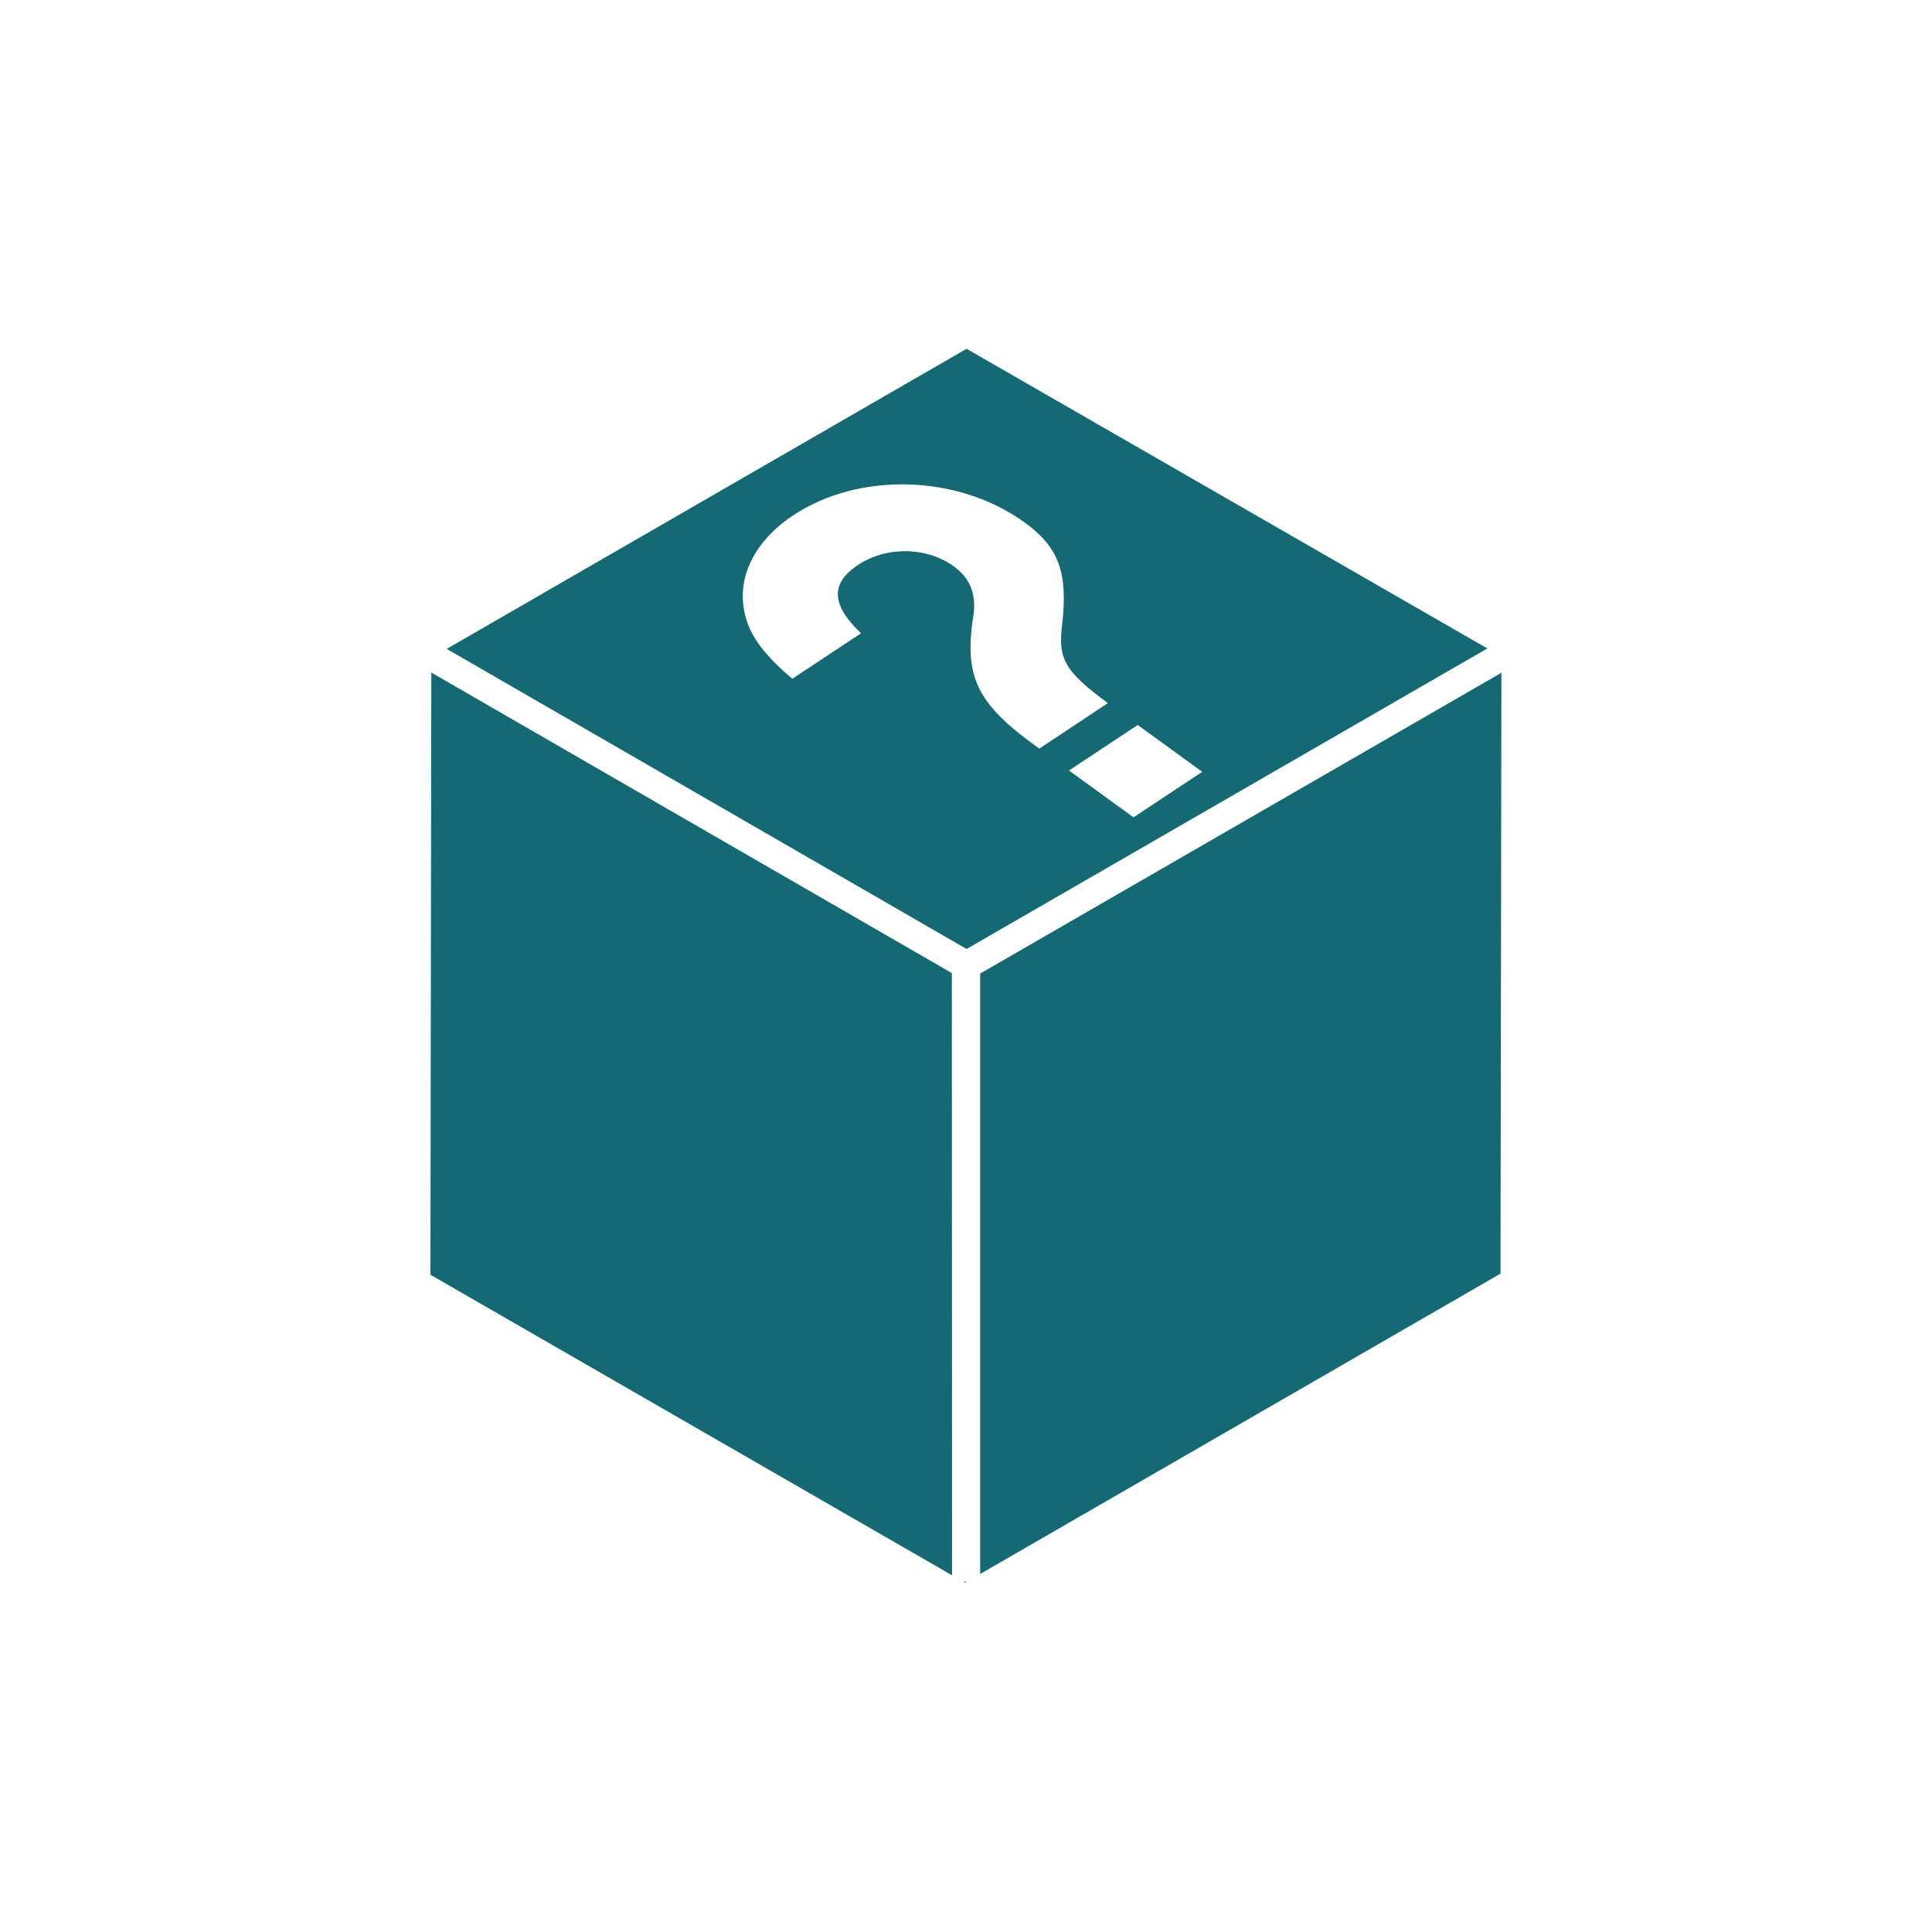 <svg height="512" viewBox="0 0 512 512" width="512" xmlns="http://www.w3.org/2000/svg">
 <path d="m293.584 186.33c-11.471-8.515-13.304-11.589-12.063-21.169 1.478-13.6-1.005-20.163-9.934-26.668-17.562-12.772-43.934-13.541-61.436-1.892-9.697 6.445-14.605 15.61-13.009 24.775 1.005 6.268 4.671 11.589 12.831 18.508l18.212-12.063c-7.864-7.45-8.219-13.186-.828-18.094 7.569-5.026 18.271-4.849 25.485.414 4.139 3.016 5.795 7.096 5.203 12.358-2.72 16.911.65 23.948 17.384 35.892zm6.8 30.275l18.212-12.063-17.089-12.417-18.212 12.063zm-48.132 41.273l.059 159.592-138.246-79.648.237-159.592zm3.784 161.307h.177l-.414.237-.473-.296zm3.725-161.188l138.128-79.707-.237 159.237-137.891 79.589zm-3.607-6.504l-137.773-79.53 137.773-79.53 138.009 79.412z" fill="#156972"/>
</svg>
